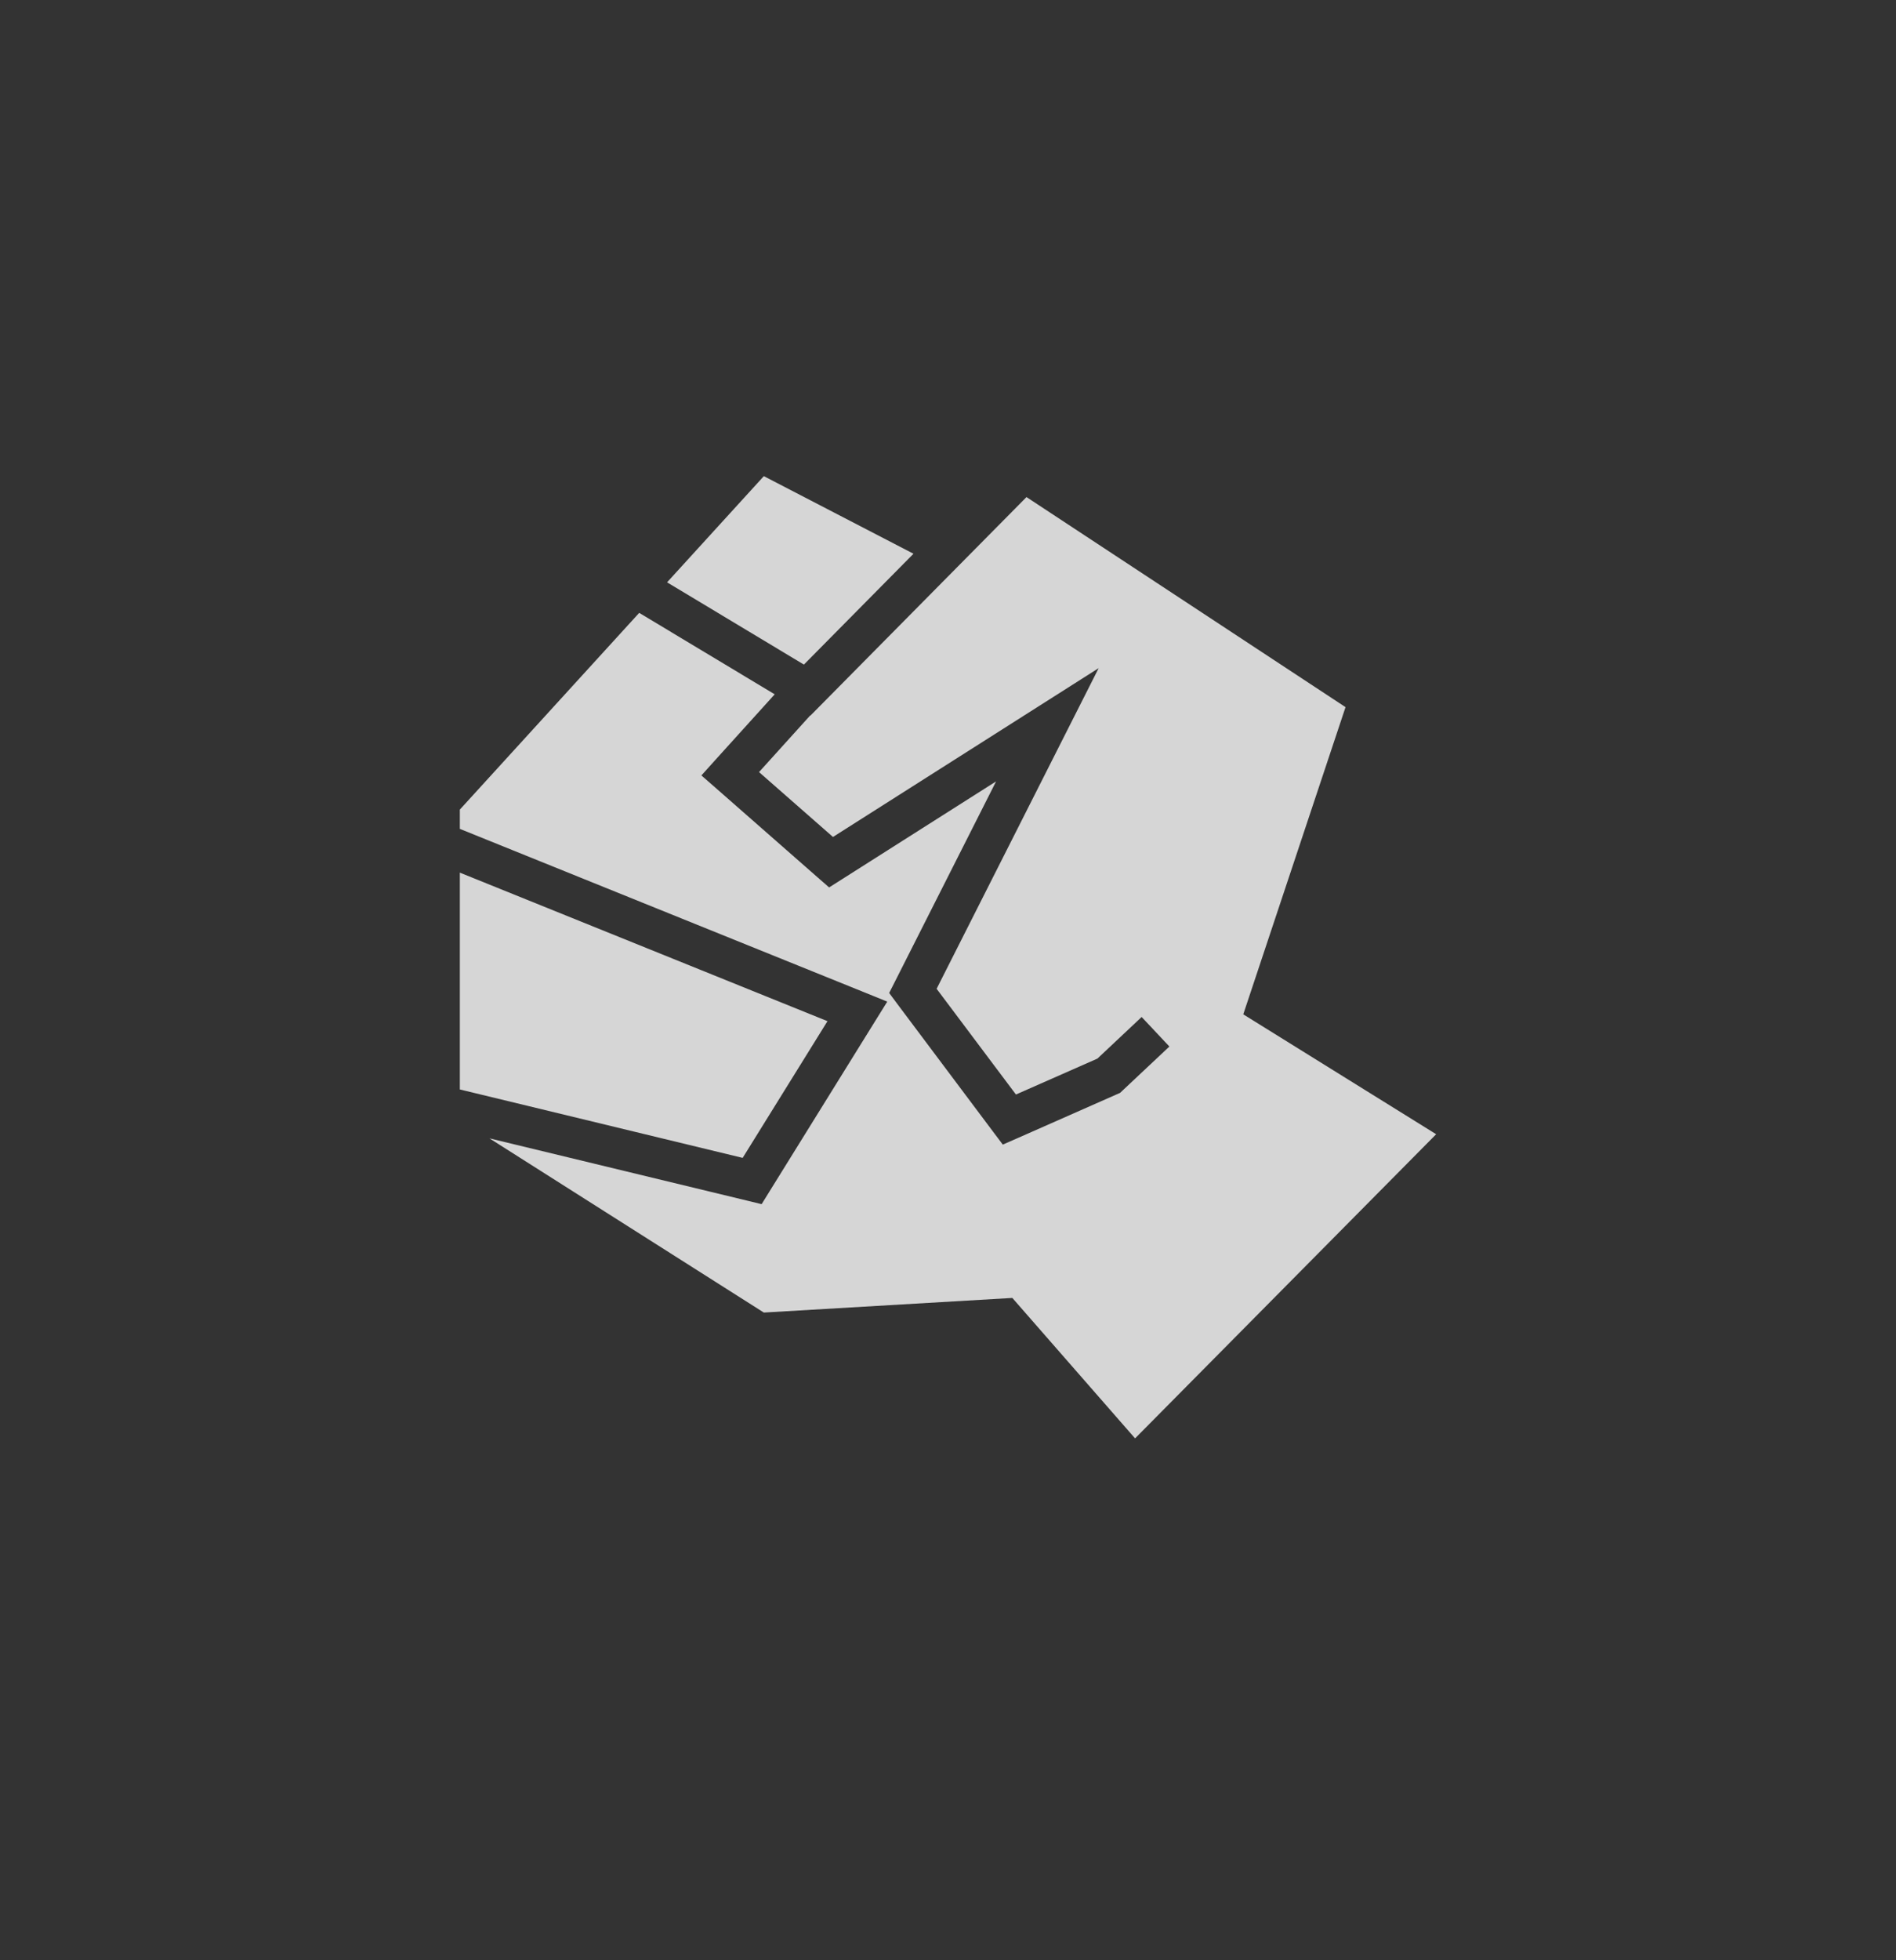 <svg width="30" height="31" viewBox="0 0 30 31" fill="none" xmlns="http://www.w3.org/2000/svg">
<rect x="0" y="0" width="30" height="31" fill="#333333" stroke="none"/>
<path fill-rule="evenodd" clip-rule="evenodd" d="M12.82 11.314L12.01 12.21L13.18 13.236L16.4 11.191L17.384 10.566L16.858 11.606L14.82 15.637L16.075 17.309L17.364 16.741L18.064 16.083L18.503 16.55L17.763 17.245L17.723 17.283L17.673 17.305L16.1 17.999L15.867 18.101L15.714 17.898L14.188 15.863L14.069 15.703L14.159 15.526L15.761 12.357L13.321 13.906L13.119 14.034L12.938 13.876L11.343 12.477L11.098 12.263L11.316 12.021L12.258 10.98L10.114 9.692L7.276 12.803V13.108L13.686 15.697L14.039 15.84L13.838 16.163L12.173 18.846L12.051 19.043L11.825 18.988L7.744 18.002L12.086 20.757L16.018 20.526L17.96 22.747L22.724 17.937L19.672 16.041L21.29 11.183L16.242 7.861L12.823 11.317L12.82 11.314ZM12.72 10.51L14.454 8.757L12.086 7.53L10.555 9.209L12.72 10.51ZM11.751 18.311L7.276 17.229V13.8L13.093 16.149L11.751 18.311Z" fill="white" fill-opacity="0.8"/>
</svg>
